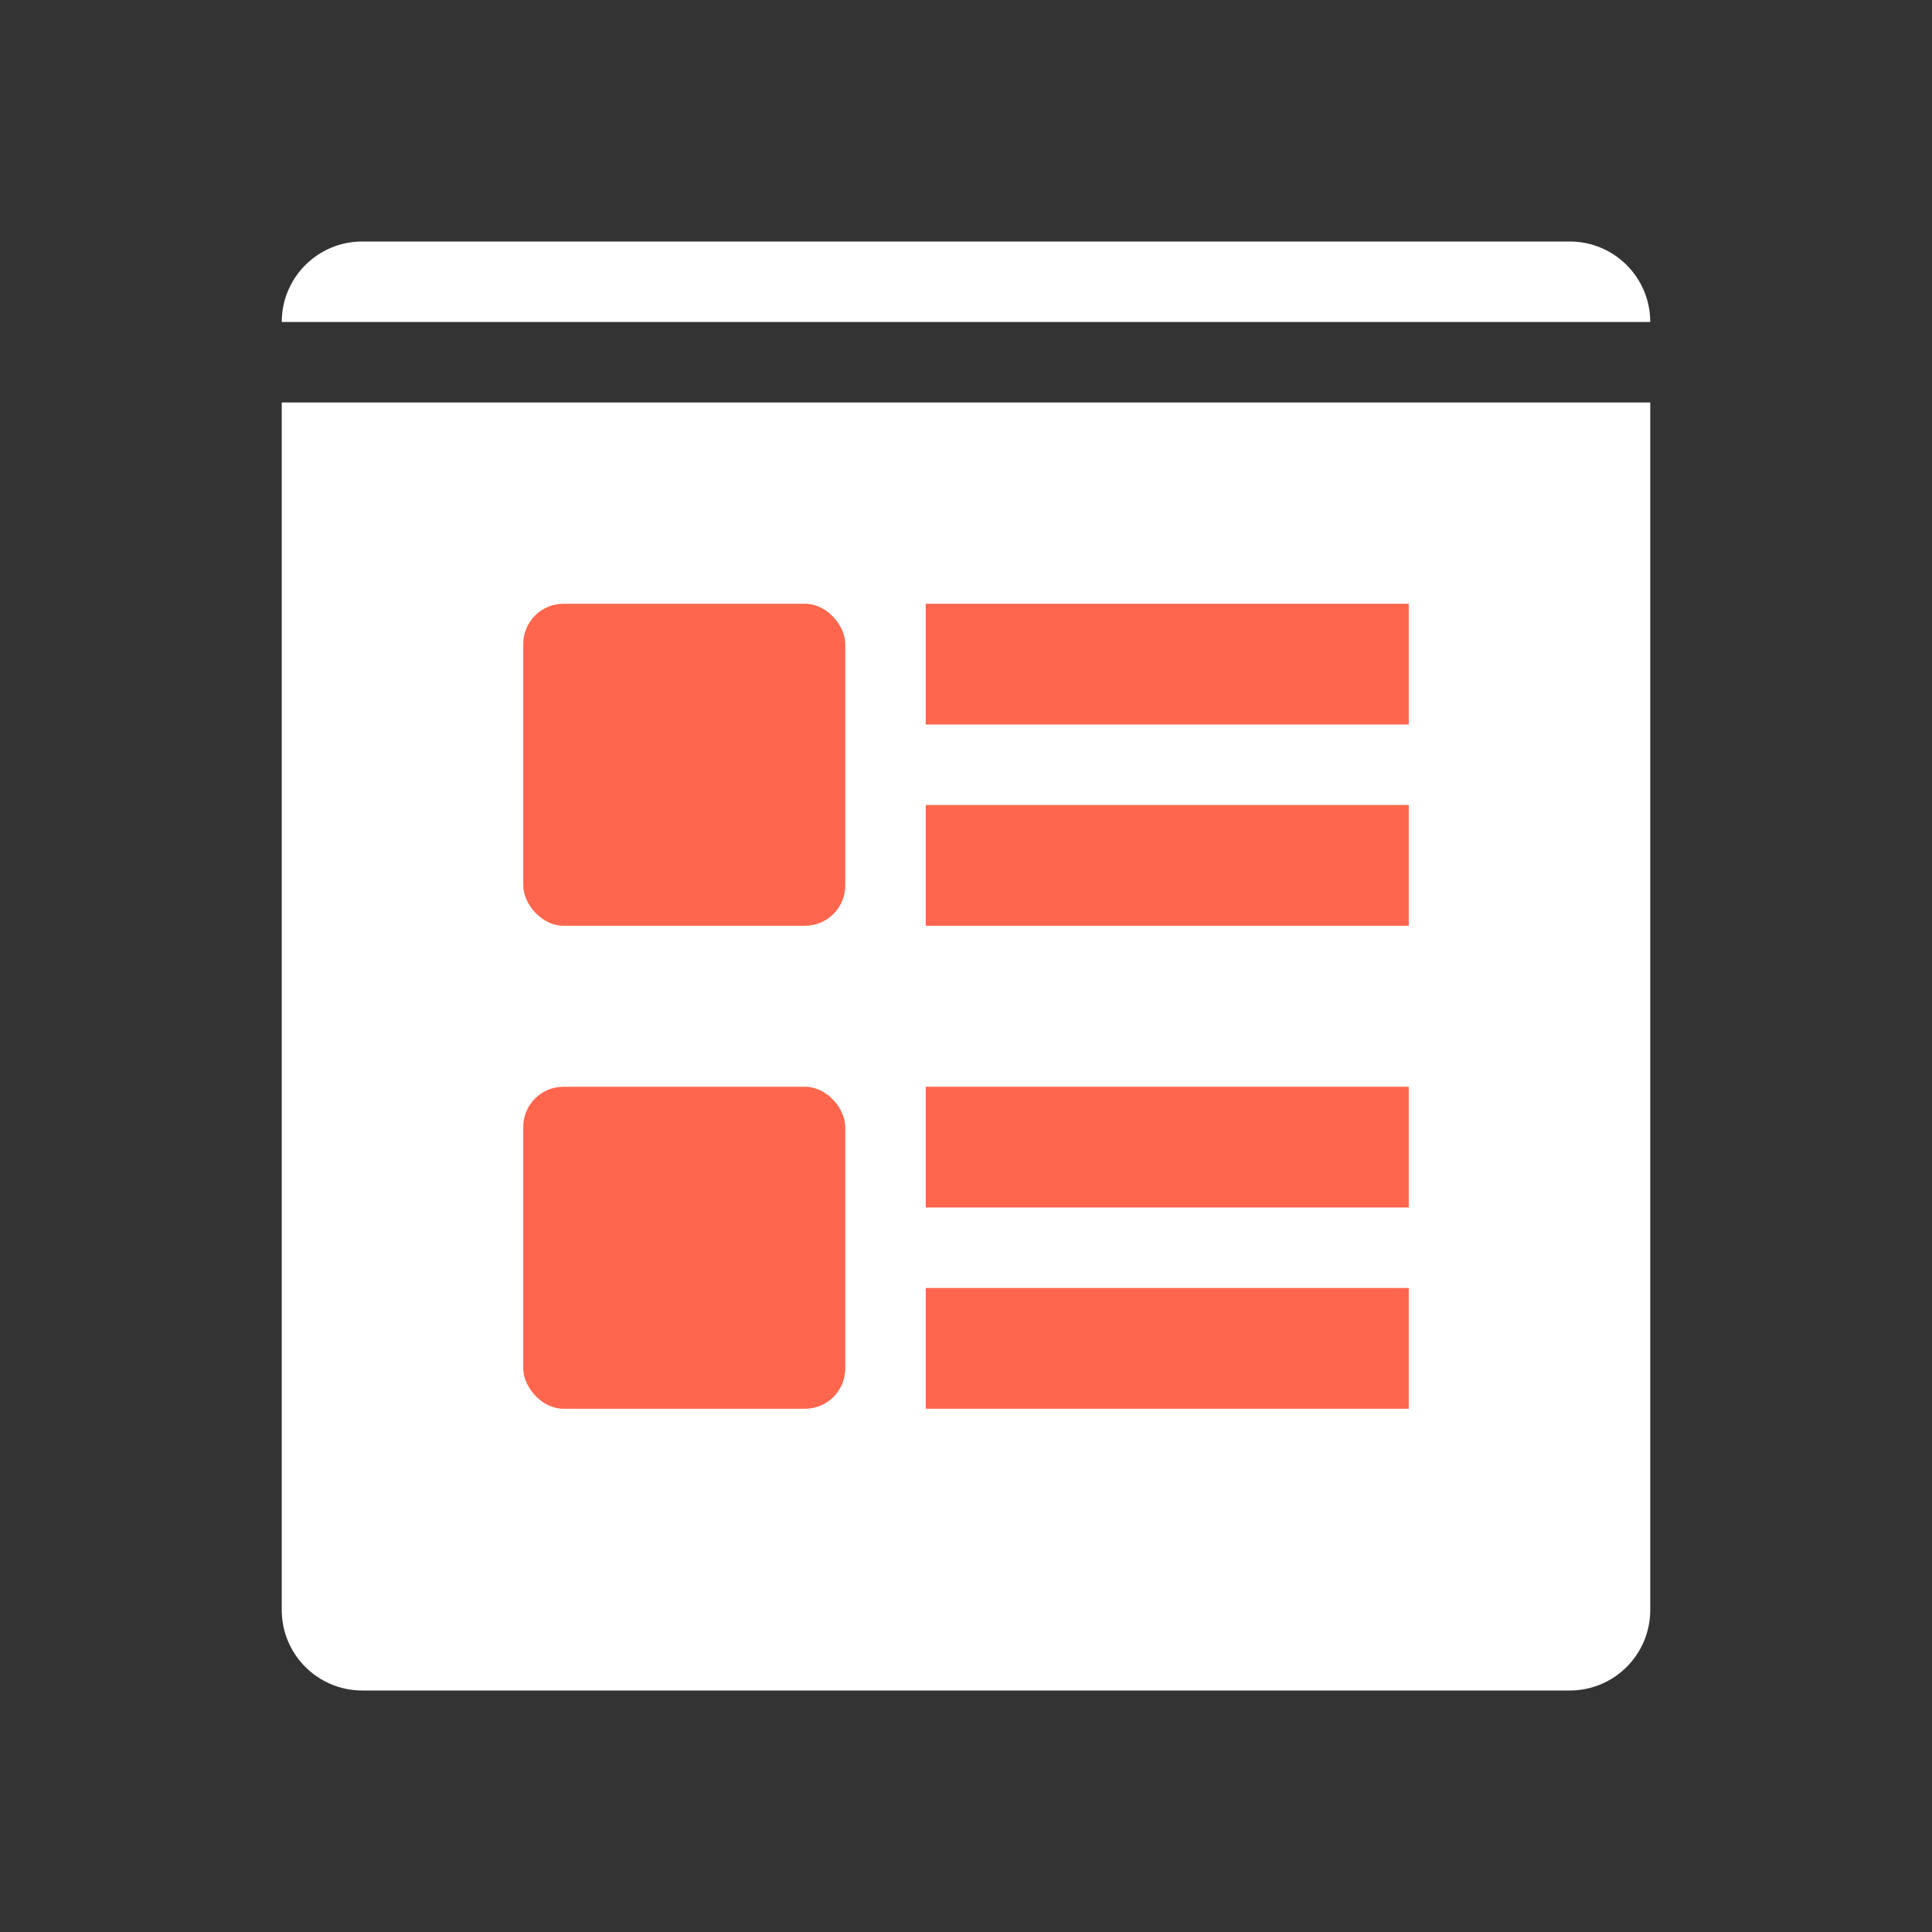 <svg xmlns="http://www.w3.org/2000/svg" width="48" height="48" viewBox="0 0 48 48">
    <rect x="0" y="0" width="48" height="48" fill="#333333" stroke="none"/>
    <g fill="none" fill-rule="evenodd">
        <g>
            <g>
                <g transform="translate(-716 -186) translate(672 156) translate(44 30)">
                    <path d="M0 0H48V48H0z"/>
                    <path fill="#FFF" d="M41 10v30c0 1.105-.895 2-2 2H9c-1.105 0-2-.895-2-2V10h34zm-2-4c1.105 0 2 .895 2 2H7c0-1.105.895-2 2-2h30z"/>
                    <rect width="8" height="8" x="13" y="15" fill="#FF664D" rx="1"/>
                    <rect width="8" height="8" x="13" y="27" fill="#FF664D" rx="1"/>
                    <path fill="#FF664D" d="M23 15H35V18H23zM23 27H35V30H23zM23 20H35V23H23zM23 32H35V35H23z"/>
                </g>
            </g>
        </g>
    </g>
</svg>
